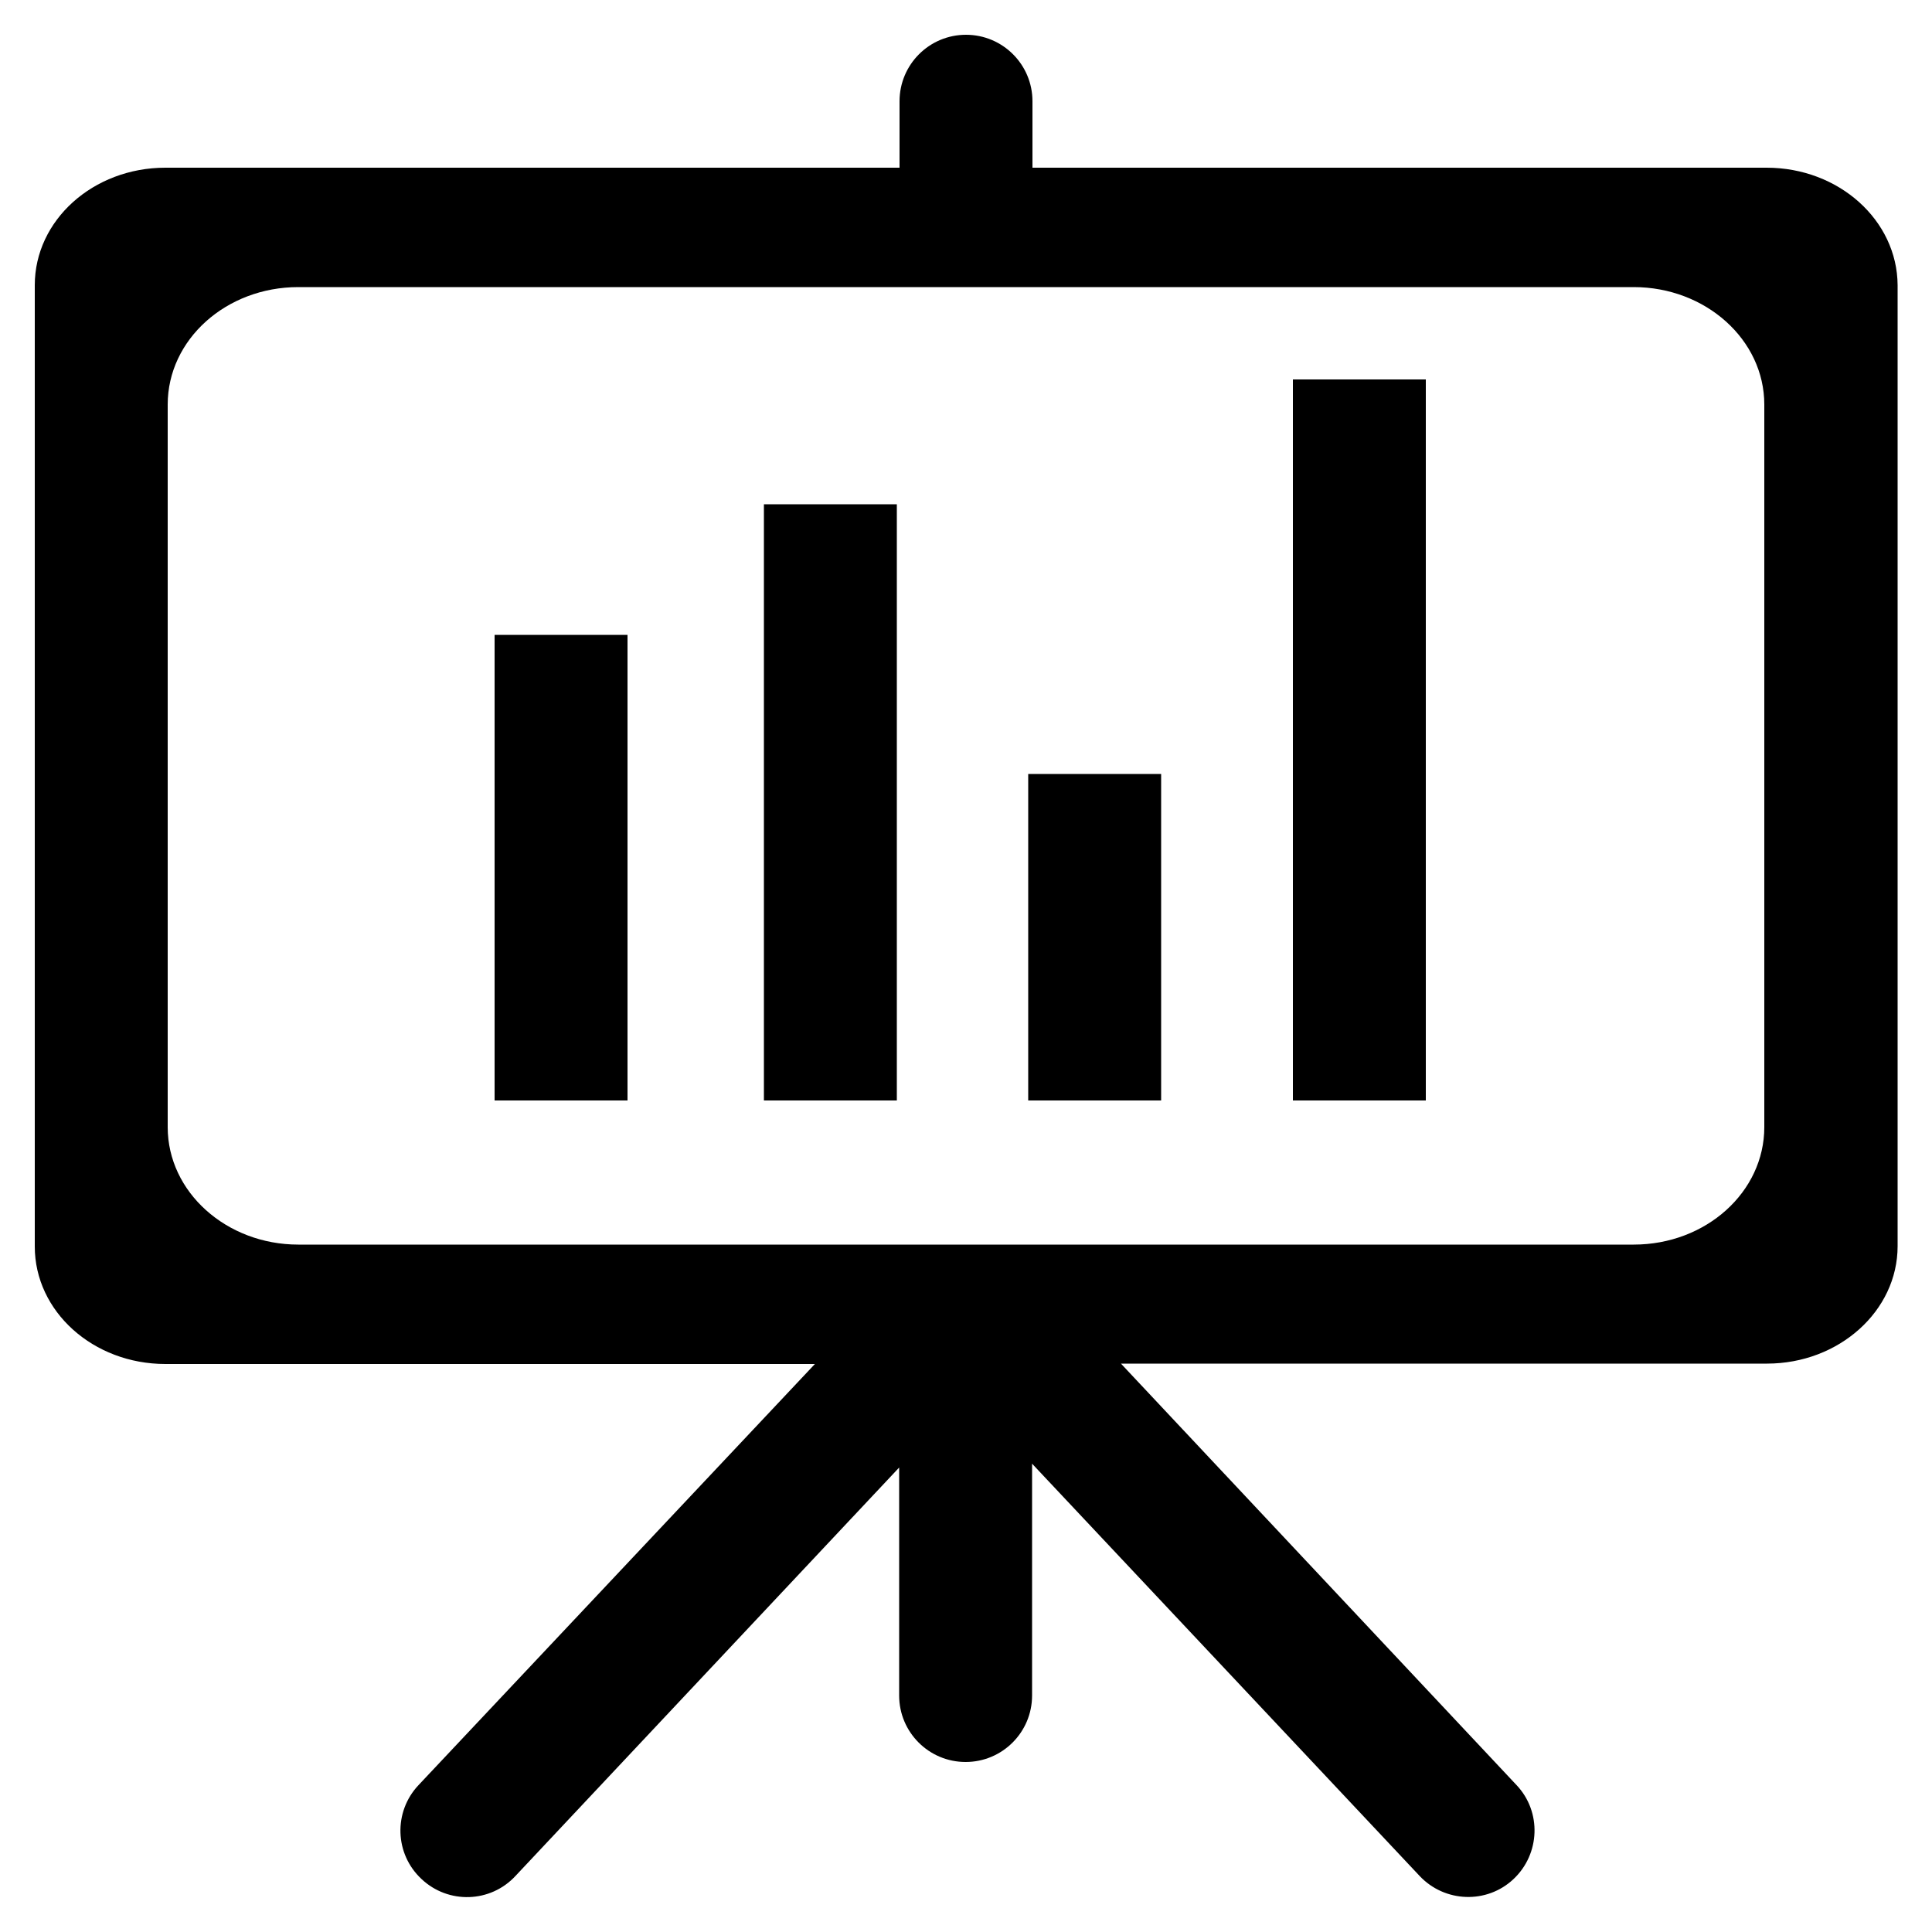 <?xml version="1.0" encoding="utf-8"?>
<!-- Generator: Adobe Illustrator 22.0.0, SVG Export Plug-In . SVG Version: 6.00 Build 0)  -->
<svg version="1.1" id="图层_1" xmlns="http://www.w3.org/2000/svg" xmlns:xlink="http://www.w3.org/1999/xlink" x="0px" y="0px"
	 viewBox="0 0 500 500" style="enable-background:new 0 0 500 500;" xml:space="preserve">
<path d="M457.2,43.4h-190V26.2c0-9.5-7.7-17.2-17.2-17.2s-17.2,7.7-17.2,17.2v17.2h-190C24.1,43.4,9,57,9,73.8v248.8
	c0,16.8,15.1,30.4,33.8,30.4h168.1L108.3,462c-6.5,6.9-6.2,17.8,0.8,24.3c6.9,6.5,17.8,6.2,24.3-0.8l99.3-105.7v59
	c0,9.5,7.7,17.2,17.2,17.2s17.2-7.7,17.2-17.2v-60l100.3,106.7c6.5,6.9,17.4,7.3,24.3,0.8c6.9-6.5,7.3-17.4,0.8-24.3L290.1,352.9
	h167.2c18.6,0,33.8-13.6,33.8-30.4V73.8C491,57,475.9,43.4,457.2,43.4L457.2,43.4z M456.6,291.7c0,16.8-15.1,30.4-33.8,30.4H77.2
	c-18.6,0-33.8-13.6-33.8-30.4v-187c0-16.8,15.1-30.4,33.8-30.4h345.6c18.6,0,33.8,13.6,33.8,30.4V291.7z M128,284.8h34.4V164.3H128
	V284.8z M197.7,284.8h34.4V130.5h-34.4V284.8z M266.1,284.8h34.4v-84.5h-34.4V284.8z M334.5,284.8H369V98.2h-34.4V284.8z"/>
</svg>
